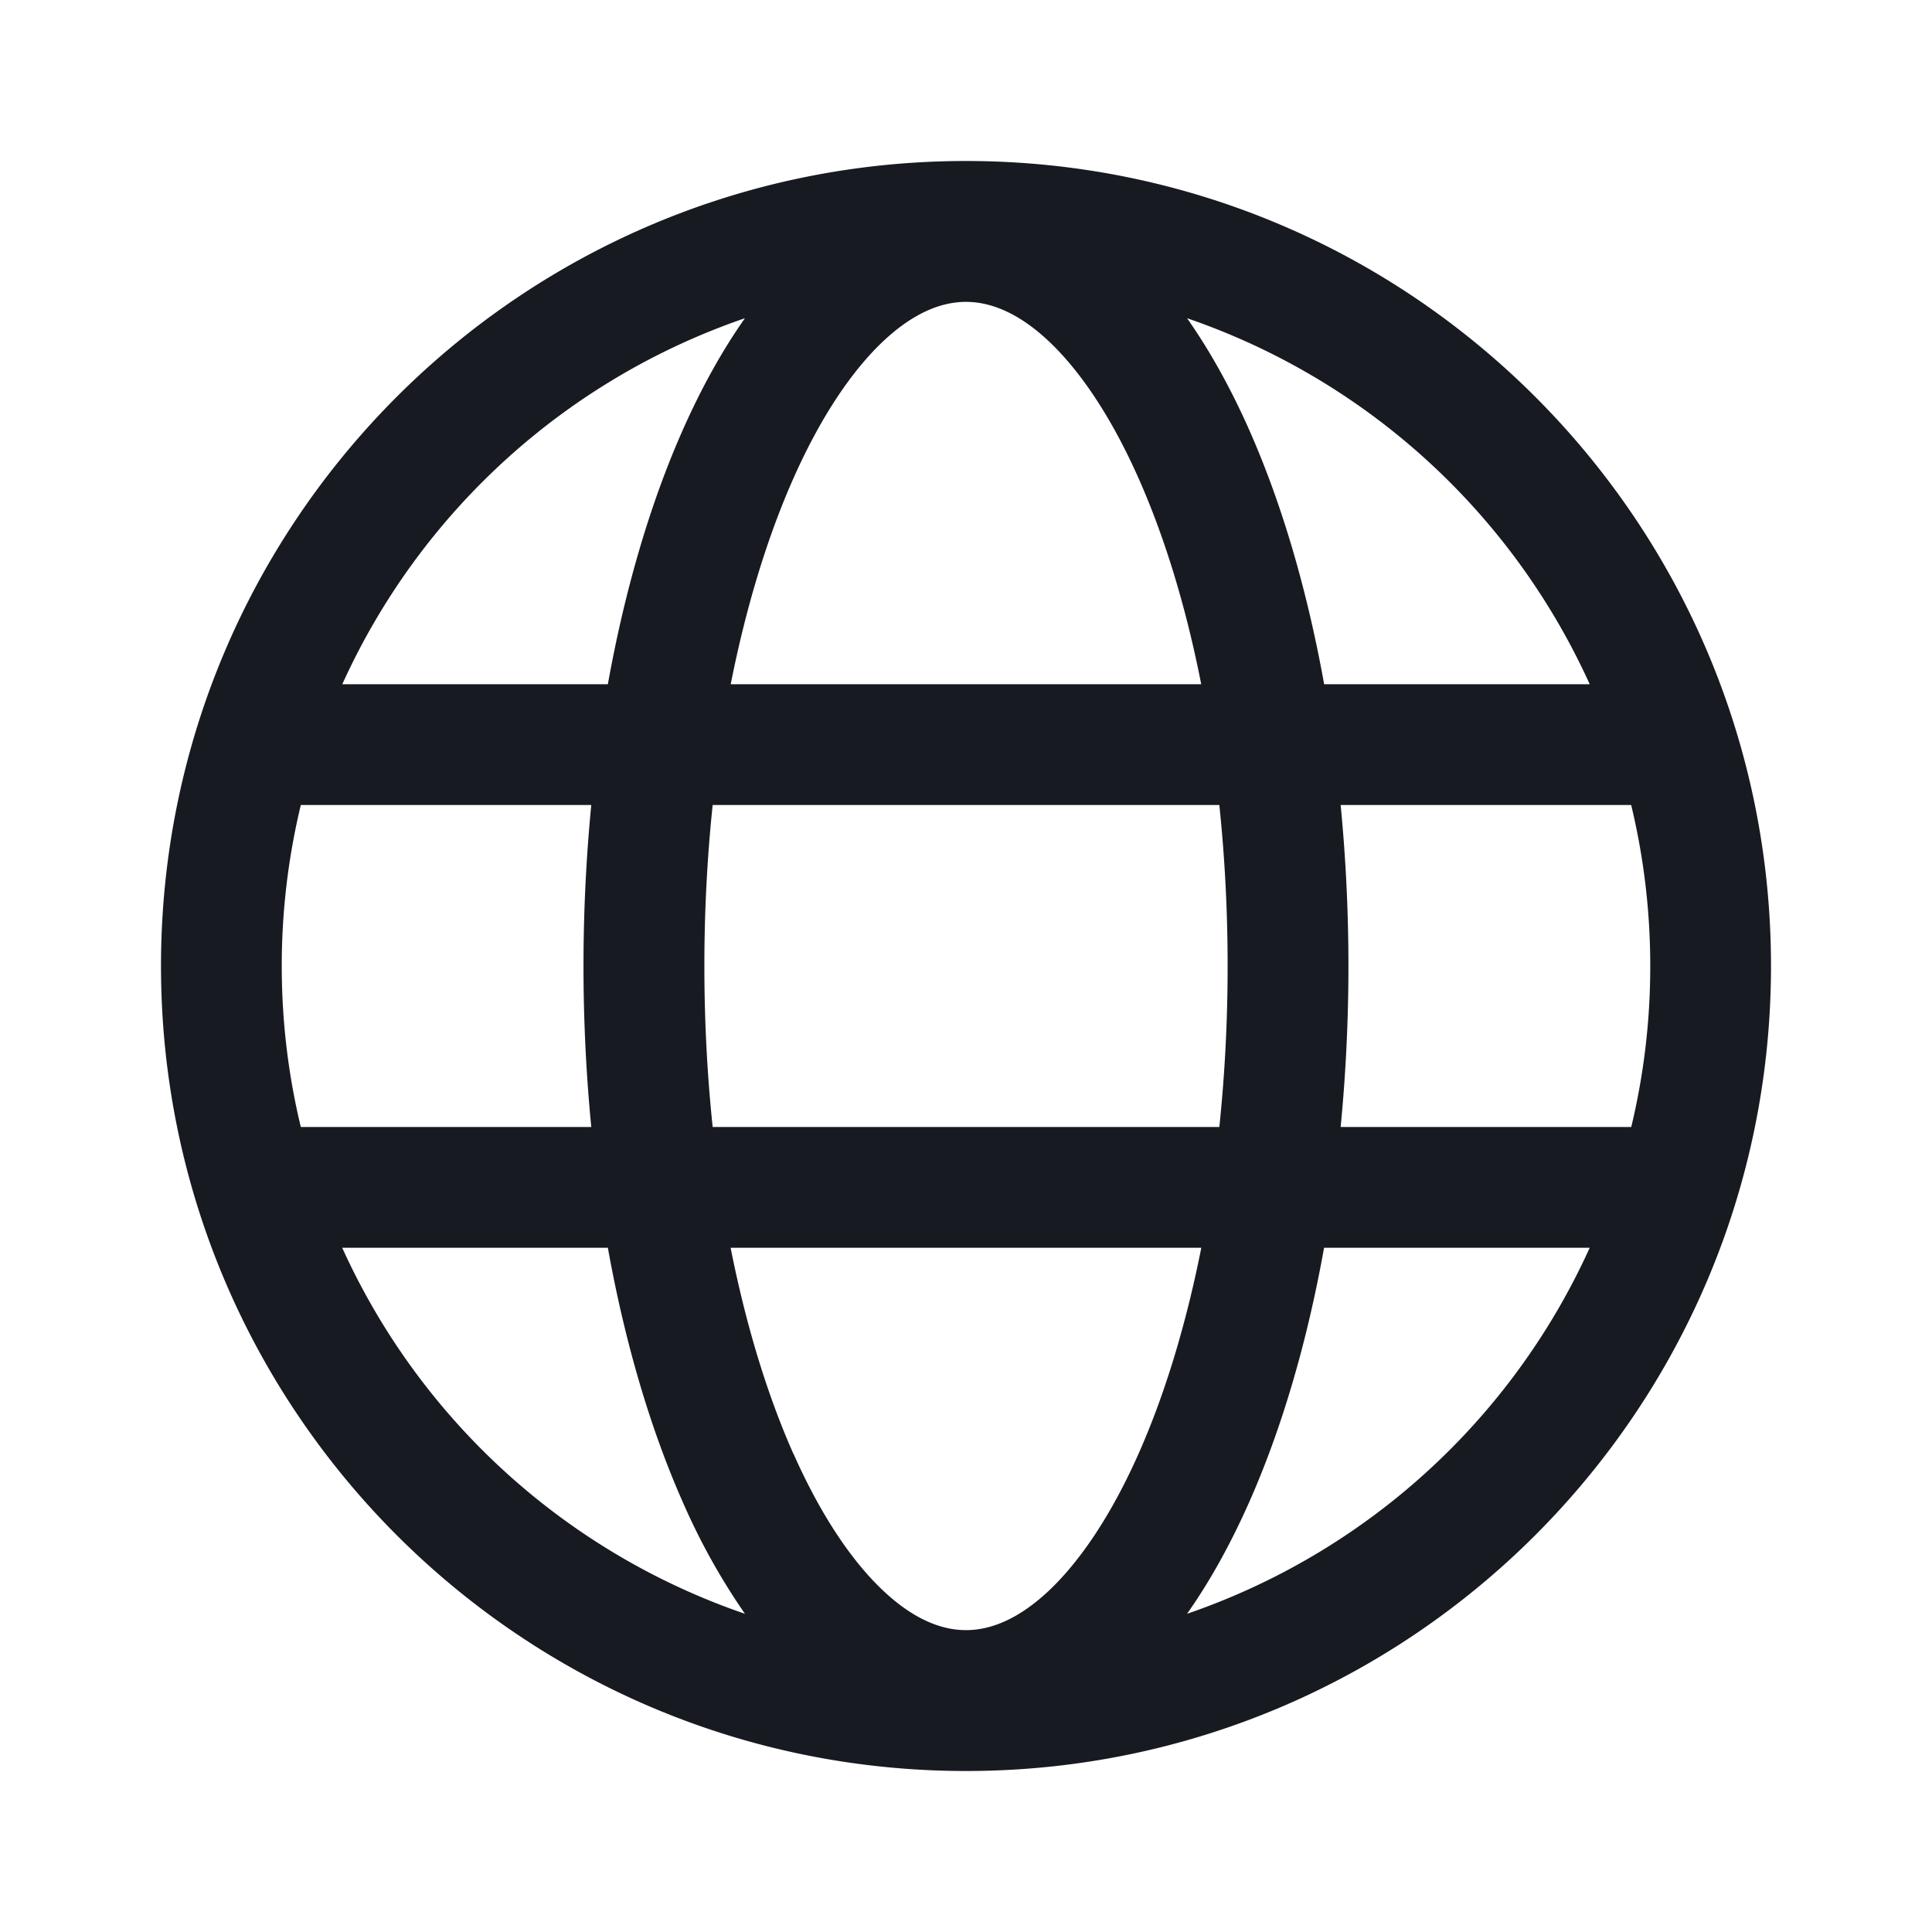 <svg xmlns:xlink="http://www.w3.org/1999/xlink" class="tds-icon tds-icon-globe" viewBox="0 0 24 24" xmlns="http://www.w3.org/2000/svg" width="24"  height="24" ><path fill="#171A20" d="M22 12c0 5.523-4.477 10-10 10S2 17.523 2 12 6.477 2 12 2s10 4.477 10 10ZM9.254 20.047a8.147 8.147 0 0 1-.768-1.378c-.404-.91-.722-1.985-.935-3.169h-3.3a8.526 8.526 0 0 0 5.003 4.547Zm.603-1.988c.336.757.718 1.324 1.103 1.69.382.364.732.501 1.04.501.308 0 .658-.137 1.04-.5.385-.367.767-.934 1.103-1.69.321-.723.588-1.59.78-2.56H9.076c.192.97.459 1.837.78 2.56ZM8.75 12c0 .691.036 1.36.103 2h6.294c.067-.64.103-1.309.103-2 0-.691-.036-1.36-.103-2H8.853c-.067.64-.103 1.309-.103 2Zm-1.405-2H3.737a8.522 8.522 0 0 0-.237 2c0 .689.082 1.359.237 2h3.608a20.75 20.75 0 0 1 0-4Zm1.732-1.5h5.845c-.19-.97-.458-1.837-.779-2.56-.336-.756-.718-1.323-1.103-1.69-.382-.363-.732-.5-1.04-.5-.308 0-.658.137-1.04.5-.385.367-.767.934-1.103 1.69-.321.723-.588 1.59-.78 2.56Zm7.577 1.5a20.728 20.728 0 0 1 0 4h3.61a8.52 8.52 0 0 0 .236-2 8.52 8.52 0 0 0-.237-2h-3.609Zm3.094-1.5a8.526 8.526 0 0 0-5.002-4.547c.287.408.543.873.768 1.378.404.91.722 1.985.935 3.169h3.3Zm-12.197 0c.213-1.184.531-2.26.935-3.169.225-.505.48-.97.768-1.378A8.526 8.526 0 0 0 4.252 8.5h3.3Zm7.963 10.169c-.225.505-.48.97-.768 1.378a8.526 8.526 0 0 0 5.002-4.547h-3.3c-.212 1.184-.53 2.26-.934 3.169Z"></path></svg>